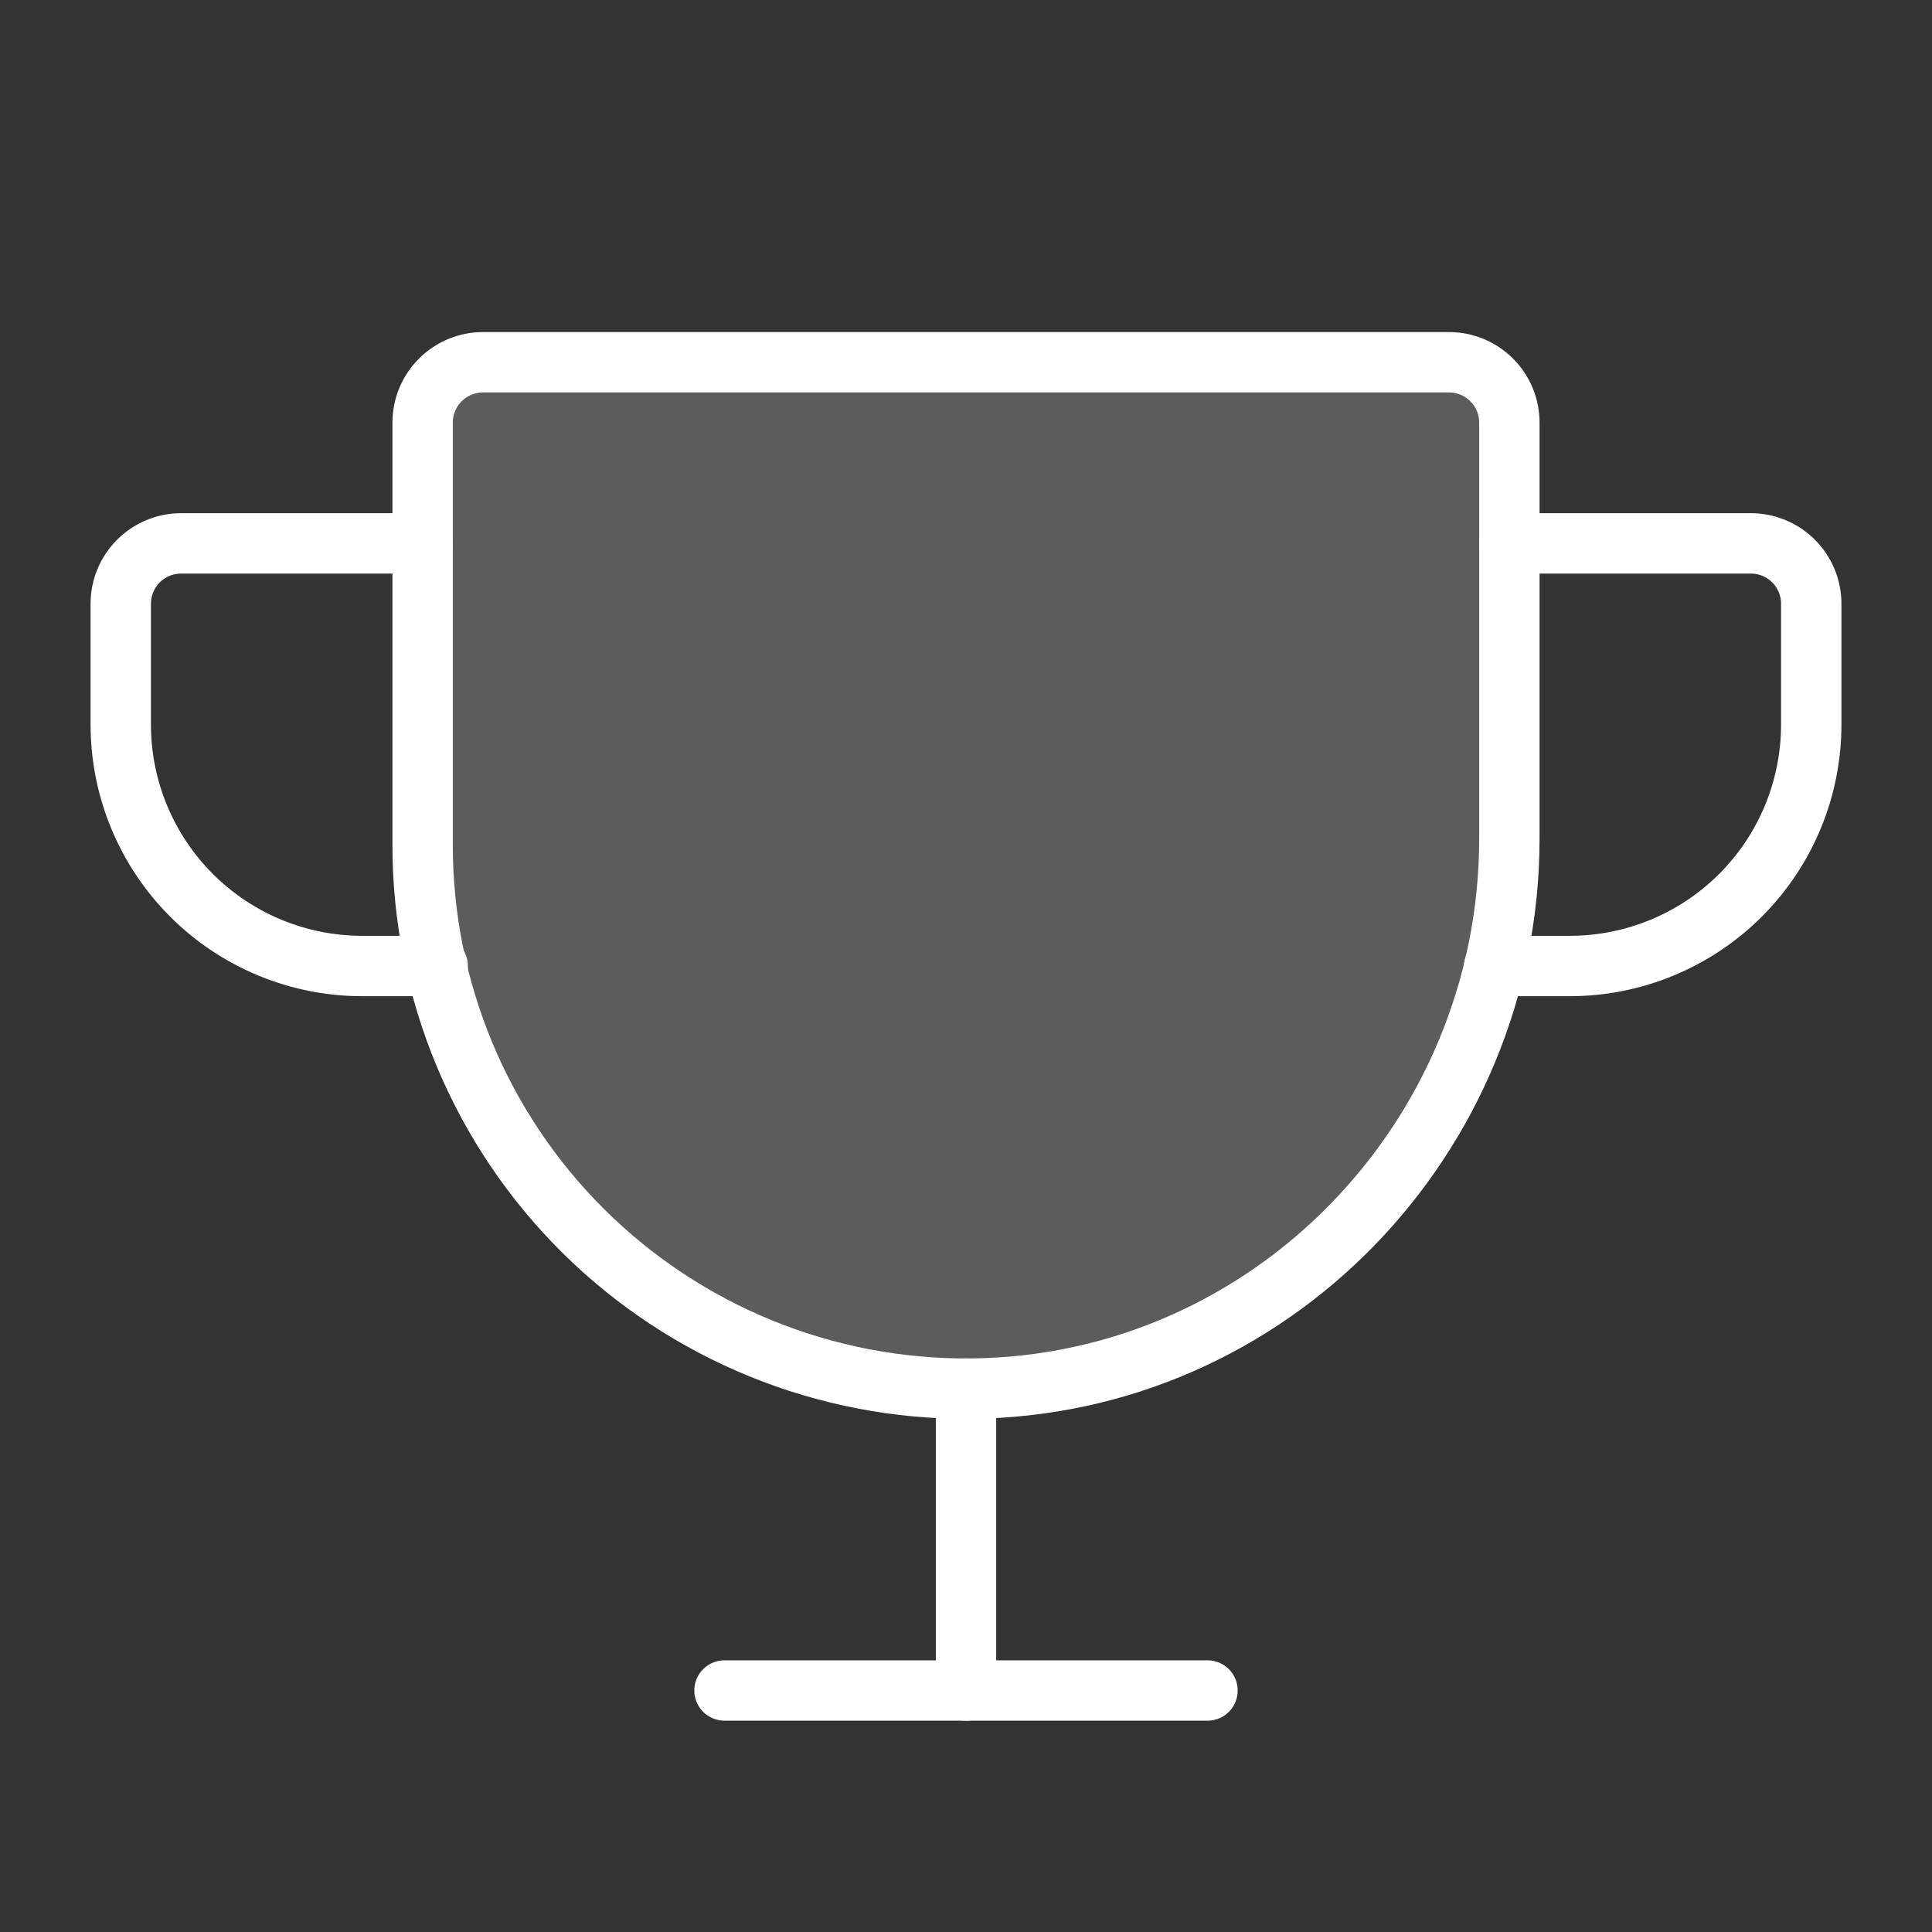 <svg width="64" height="64" viewBox="0 0 64 64" fill="none" xmlns="http://www.w3.org/2000/svg">
<rect x="0" y="0" width="64" height="64" fill="#333333" stroke="none"/>
<g clip-path="url(#clip0_73_215259)">
<path opacity="0.2" d="M16 12H48C48.53 12 49.039 12.211 49.414 12.586C49.789 12.961 50 13.47 50 14V27.775C50 37.7 42.062 45.925 32.138 46C29.762 46.018 27.407 45.566 25.207 44.669C23.007 43.773 21.007 42.45 19.321 40.777C17.635 39.103 16.296 37.113 15.383 34.92C14.47 32.727 14 30.375 14 28V14C14 13.47 14.211 12.961 14.586 12.586C14.961 12.211 15.47 12 16 12Z" fill="white"/>
<path d="M24 56H40" stroke="white" stroke-width="2" stroke-linecap="round" stroke-linejoin="round"/>
<path d="M32 46V56" stroke="white" stroke-width="2" stroke-linecap="round" stroke-linejoin="round"/>
<path d="M14.5 32H12C9.878 32 7.843 31.157 6.343 29.657C4.843 28.157 4 26.122 4 24V20C4 19.47 4.211 18.961 4.586 18.586C4.961 18.211 5.47 18 6 18H14" stroke="white" stroke-width="2" stroke-linecap="round" stroke-linejoin="round"/>
<path d="M49.5 32H52C54.122 32 56.157 31.157 57.657 29.657C59.157 28.157 60 26.122 60 24V20C60 19.47 59.789 18.961 59.414 18.586C59.039 18.211 58.53 18 58 18H50" stroke="white" stroke-width="2" stroke-linecap="round" stroke-linejoin="round"/>
<path d="M16 12H48C48.53 12 49.039 12.211 49.414 12.586C49.789 12.961 50 13.47 50 14V27.775C50 37.7 42.062 45.925 32.138 46C29.762 46.018 27.407 45.566 25.207 44.669C23.007 43.773 21.007 42.45 19.321 40.777C17.635 39.103 16.296 37.113 15.383 34.92C14.47 32.727 14 30.375 14 28V14C14 13.47 14.211 12.961 14.586 12.586C14.961 12.211 15.47 12 16 12Z" stroke="white" stroke-width="2" stroke-linecap="round" stroke-linejoin="round"/>
</g>
<defs>
<clipPath id="clip0_73_215259">
<rect width="64" height="64" fill="white"/>
</clipPath>
</defs>
</svg>

